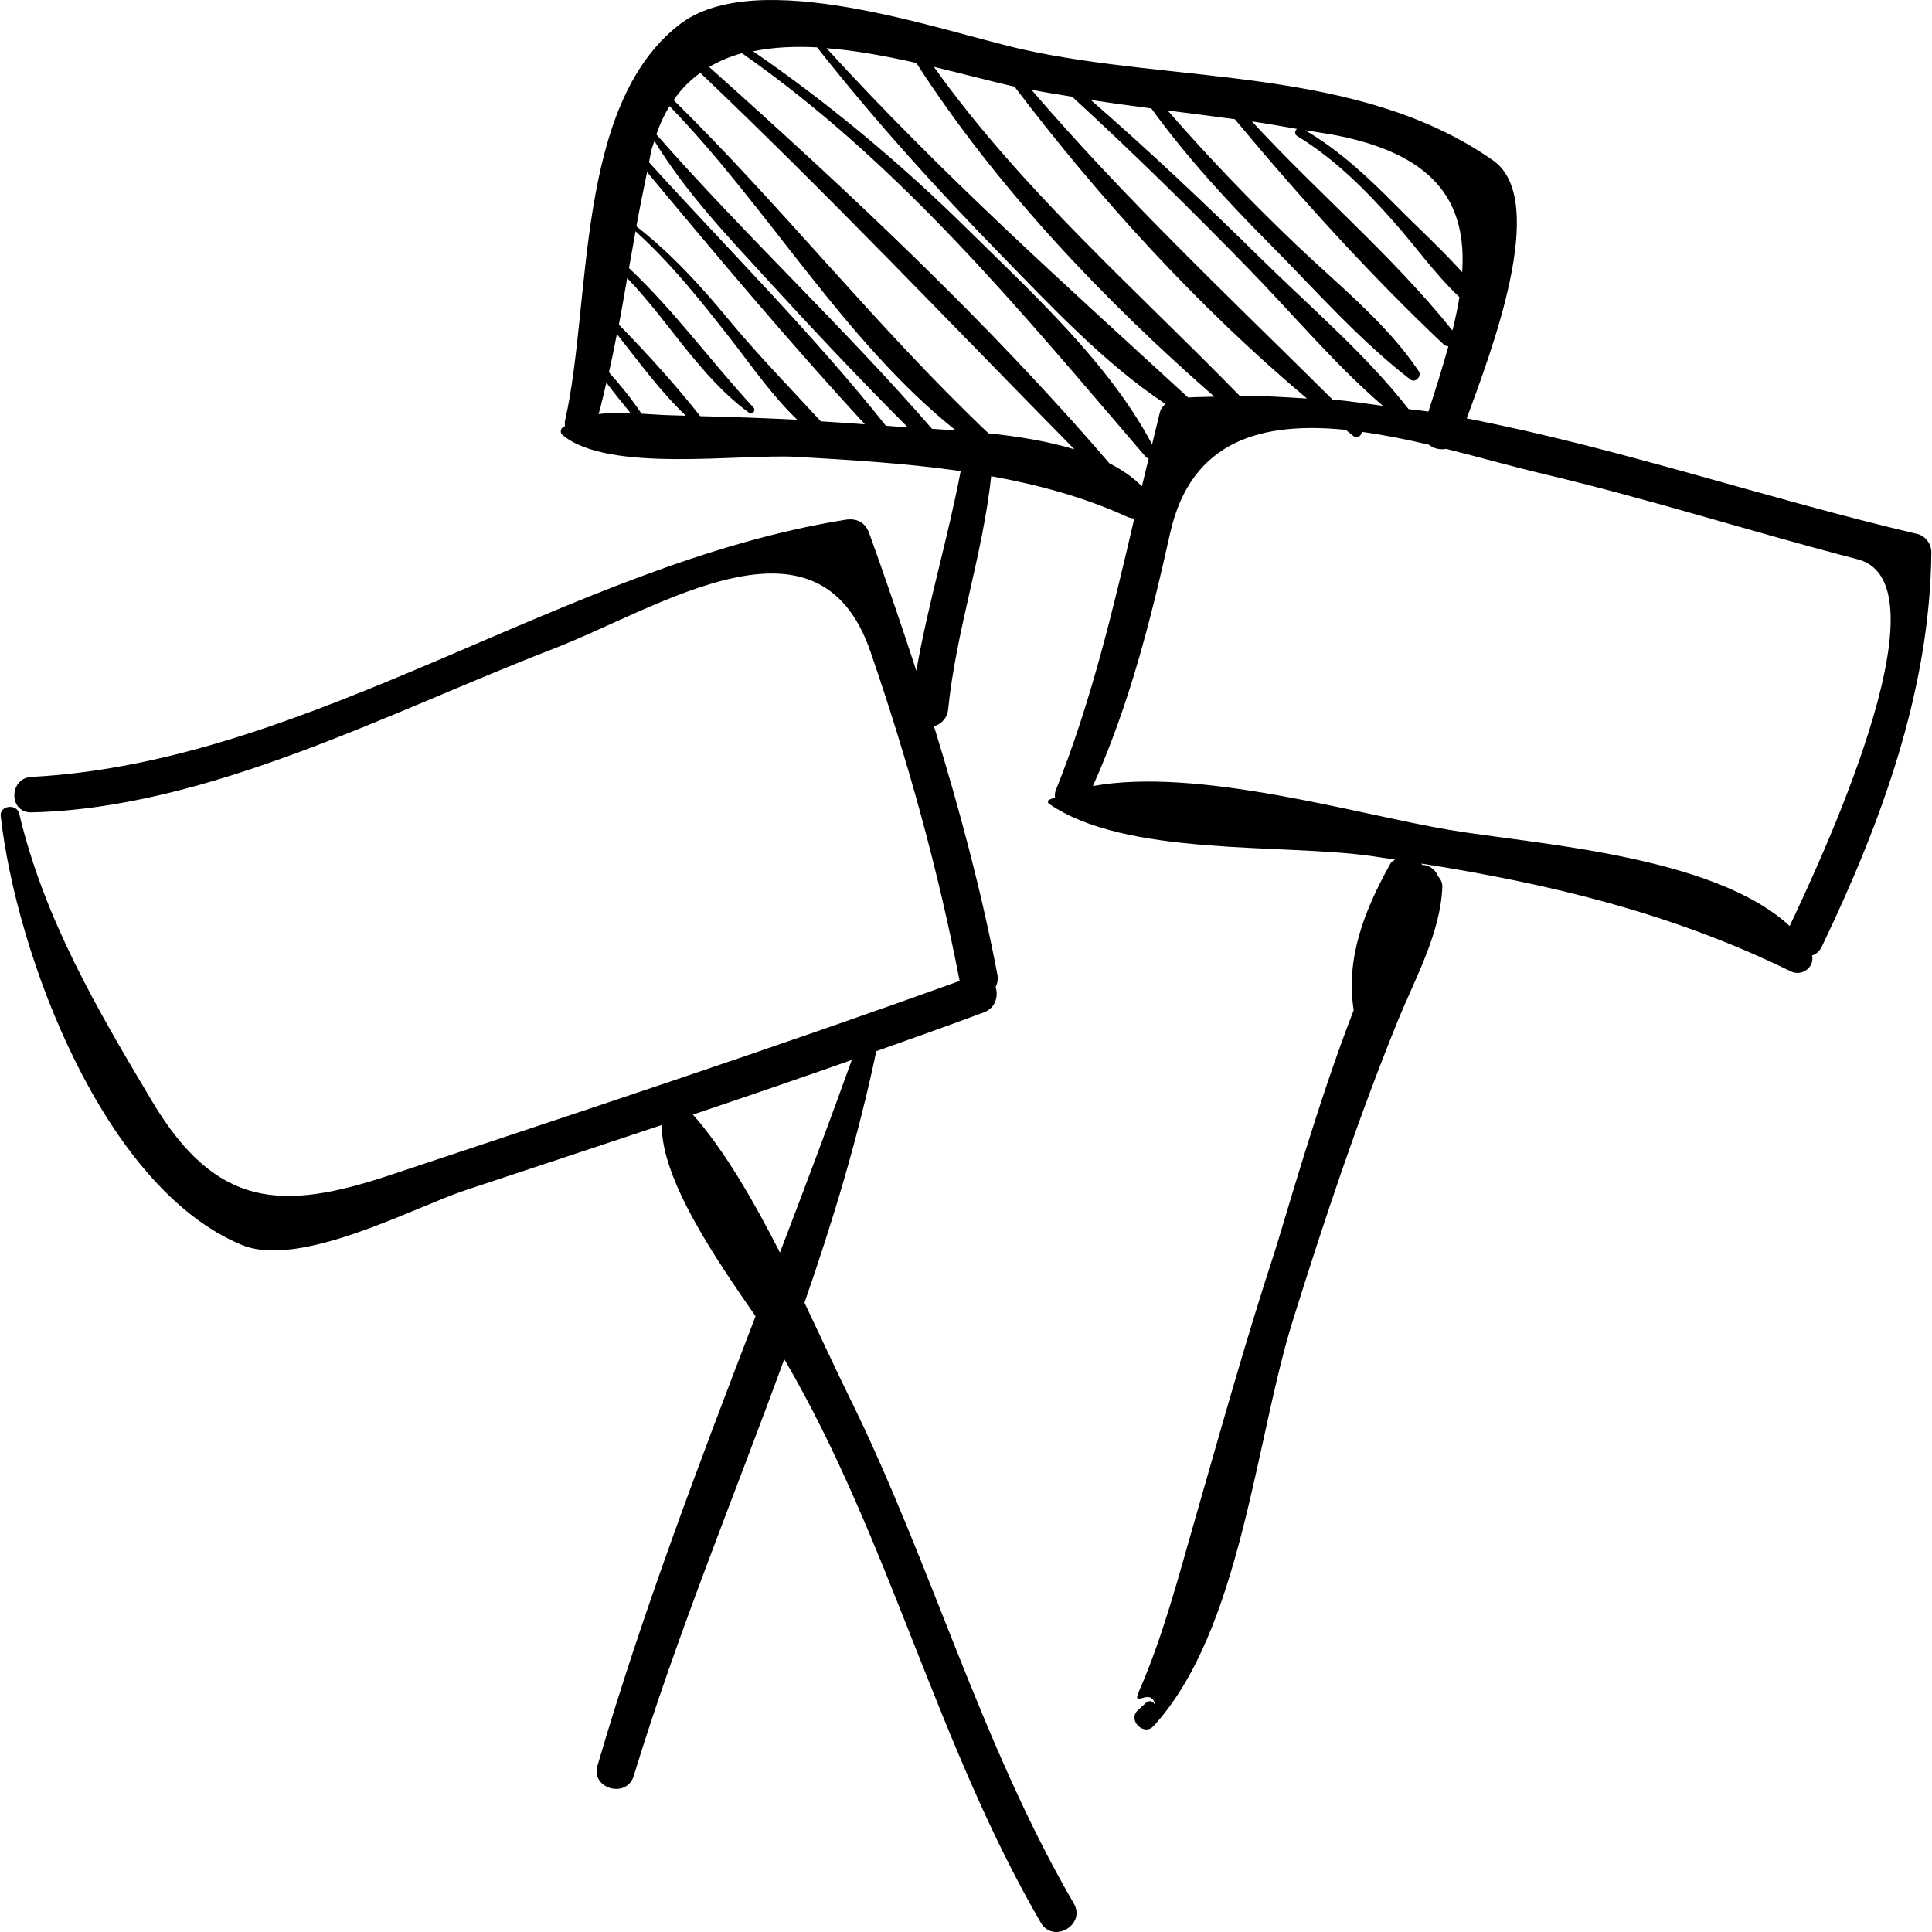 <?xml version="1.0" encoding="iso-8859-1"?>
<!-- Generator: Adobe Illustrator 16.0.0, SVG Export Plug-In . SVG Version: 6.00 Build 0)  -->
<!DOCTYPE svg PUBLIC "-//W3C//DTD SVG 1.1//EN" "http://www.w3.org/Graphics/SVG/1.1/DTD/svg11.dtd">
<svg version="1.1" id="Capa_1" xmlns="http://www.w3.org/2000/svg" xmlns:xlink="http://www.w3.org/1999/xlink" x="0px" y="0px"
	 width="190.779px" height="190.779px" viewBox="0 0 190.779 190.779" style="enable-background:new 0 0 190.779 190.779;"
	 xml:space="preserve">
<g>
	<g>
		<path d="M189.33,52.726c-14.869-3.483-29.535-8.514-44.495-11.409c2.33-6.377,8.201-21.546,2.606-25.473
			c-13.316-9.347-31.371-7.577-46.539-10.985c-8.016-1.801-26.19-8.366-33.835-2.417c-10.333,8.041-8.626,27.404-11.258,39.041
			c-0.048,0.215-0.045,0.41-0.02,0.593c-0.085,0.062-0.186,0.101-0.267,0.168c-0.193,0.161-0.191,0.531,0,0.692
			c4.52,3.815,17.564,1.853,23.212,2.18c5.344,0.309,10.785,0.633,16.13,1.403c-1.257,6.622-3.217,13.079-4.379,19.712
			c-1.487-4.548-3.03-9.08-4.656-13.591c-0.379-1.052-1.243-1.492-2.324-1.319c-27.499,4.39-52.58,23.937-80.398,25.395
			c-2.241,0.118-2.269,3.554,0,3.502c17.444-0.396,35.42-9.935,51.509-16.14c10.511-4.054,26.205-14.636,31.328,0.24
			c3.666,10.644,6.683,21.492,8.816,32.544c-18.646,6.729-37.469,12.924-56.276,19.186c-10.563,3.518-17.11,3.35-23.467-7.303
			c-5.43-9.099-10.646-17.98-13.126-28.415c-0.238-1.001-1.939-0.804-1.822,0.247c1.534,13.679,10.143,36.731,23.824,42.362
			c5.744,2.363,17.031-3.74,22.017-5.394c6.48-2.147,12.962-4.291,19.436-6.455c-0.043,5.434,5.432,13.354,9.262,18.882
			C68.981,144.634,63.395,159.318,59,174.351c-0.674,2.307,2.922,3.287,3.586,0.988c4.24-13.876,9.856-27.414,14.855-41.117
			c0.031,0.054,0.085,0.129,0.114,0.18c10.262,17.602,14.946,37.791,25.226,55.465c1.221,2.1,4.478,0.203,3.254-1.903
			c-9.244-15.901-14.068-33.603-22.169-50.008c-1.313-2.66-2.805-5.916-4.427-9.315c2.838-8.155,5.322-16.404,7.091-24.841
			c3.551-1.26,7.104-2.518,10.635-3.837c1.15-0.43,1.44-1.59,1.15-2.502c0.17-0.346,0.268-0.738,0.179-1.204
			c-1.591-8.322-3.777-16.47-6.263-24.535c0.7-0.219,1.306-0.782,1.399-1.695c0.788-7.788,3.417-15.232,4.246-23.003
			c4.627,0.835,9.156,2.056,13.446,4.012c0.235,0.107,0.464,0.152,0.686,0.165c-2.122,9.077-4.247,18.1-7.753,26.838
			c-0.099,0.248-0.106,0.479-0.073,0.698c-0.193,0.084-0.406,0.146-0.594,0.237c-0.167,0.082-0.131,0.307,0,0.397
			c7.581,5.246,23.008,3.912,31.831,5.159c0.787,0.111,1.561,0.236,2.341,0.352c-0.157,0.132-0.35,0.196-0.463,0.4
			c-2.571,4.617-4.431,9.338-3.624,14.468c-3.547,9.084-6.921,21.156-7.84,23.969c-2.85,8.721-5.308,17.542-7.843,26.356
			c-1.615,5.614-3.154,11.54-5.502,16.893c-0.853,1.943,1.315-0.622,1.6,1.544c-0.059-0.454-0.539-0.718-0.912-0.378
			c-0.272,0.249-0.545,0.497-0.817,0.746c-1.051,0.959,0.597,2.608,1.557,1.558c8.629-9.438,10.036-28.213,13.768-40.113
			c3.115-9.939,6.405-19.819,10.326-29.474c1.699-4.184,4.24-8.691,4.416-13.27c0.017-0.418-0.165-0.754-0.409-1.033
			c-0.244-0.655-0.868-1.143-1.595-1.148c-0.021-0.039-0.021-0.09-0.045-0.126c12.736,2.02,24.758,4.906,36.452,10.641
			c1.109,0.544,2.376-0.416,2.107-1.564c0.377-0.123,0.725-0.381,0.959-0.867c5.84-12.179,10.694-25.298,10.822-38.935
			C190.727,53.735,190.14,52.916,189.33,52.726z M77.017,123.69c-2.597-5.107-5.485-10.109-8.593-13.627
			c5.241-1.763,10.471-3.559,15.687-5.392C81.825,111.032,79.439,117.365,77.017,123.69z M144.388,26.88
			c-2.078-2.306-4.437-4.459-6.569-6.617c-2.751-2.784-5.562-5.418-8.944-7.404c1.071,0.184,2.15,0.32,3.217,0.534
			C142.213,15.422,144.804,20.445,144.388,26.88z M128.067,12.725c-0.204,0.184-0.275,0.525,0.032,0.711
			c3.697,2.251,6.77,5.331,9.618,8.561c2.102,2.382,4.048,5.142,6.396,7.341c-0.173,1.069-0.407,2.168-0.687,3.292
			c-5.938-7.388-13.348-13.638-19.801-20.641C125.113,12.197,126.587,12.481,128.067,12.725z M113.688,10.704
			c3.471,4.789,7.476,9.143,11.645,13.339c4.483,4.514,8.904,9.563,13.947,13.44c0.483,0.371,1.143-0.342,0.822-0.822
			c-3.196-4.774-7.986-8.555-12.118-12.502c-4.438-4.24-8.661-8.633-12.682-13.248c2.212,0.28,4.422,0.565,6.632,0.859
			c6.406,7.7,13.355,15.377,20.61,22.233c0.156,0.147,0.32,0.181,0.479,0.196c-0.576,2.09-1.265,4.248-1.972,6.444
			c-0.648-0.108-1.307-0.148-1.957-0.246c-4.224-5.409-9.71-10.067-14.585-14.869c-5.451-5.37-11.029-10.634-16.802-15.662
			C109.697,10.174,111.691,10.445,113.688,10.704z M105.869,9.548c6.022,5.52,11.826,11.243,17.529,17.093
			c4.308,4.42,8.444,9.38,13.163,13.437c-1.659-0.212-3.311-0.485-4.979-0.625c-10.122-10.047-20.434-19.762-29.738-30.599
			C103.178,9.131,104.526,9.322,105.869,9.548z M99.901,8.491c0.089,0.021,0.179,0.03,0.268,0.05
			c8.389,11.057,18.196,21.832,28.892,30.812c-2.208-0.132-4.414-0.282-6.643-0.264C112.045,28.452,100.886,18.745,92.22,6.603
			C95.019,7.271,97.67,7.977,99.901,8.491z M90.481,6.21c7.881,12.227,18.453,23.374,29.435,32.96
			c-0.864,0.032-1.724,0.025-2.592,0.083c-12.26-11.255-24.454-22.151-35.707-34.494C84.56,4.985,87.581,5.56,90.481,6.21z
			 M80.684,4.676c5.669,7.188,11.788,13.97,18.186,20.52c4.886,5.002,10.207,10.718,16.216,14.696
			c-0.229,0.217-0.454,0.447-0.541,0.789c-0.272,1.068-0.52,2.136-0.778,3.204c-4.235-8.005-11.767-14.873-18.1-21.128
			c-6.59-6.508-13.677-12.447-21.297-17.693C76.34,4.654,78.479,4.562,80.684,4.676z M59.112,40.889
			c0.299-1.023,0.511-2.068,0.765-3.102c0.771,1.032,1.593,2.021,2.401,3.02C61.213,40.767,60.133,40.761,59.112,40.889z
			 M66.417,41.013c-0.914-0.017-1.973-0.1-3.069-0.164c-0.954-1.422-2.047-2.79-3.218-4.088c0.292-1.25,0.536-2.513,0.787-3.774
			c2.189,2.768,4.295,5.68,6.813,8.066C67.293,41.044,66.855,41.022,66.417,41.013z M69.148,41.096
			c-2.466-3.12-5.22-6.153-8.036-9.041c0.295-1.527,0.552-3.064,0.821-4.597c4.139,4.315,7.225,9.802,12.055,13.318
			c0.326,0.237,0.666-0.264,0.414-0.536c-4.143-4.477-7.836-9.577-12.292-13.766c0.211-1.213,0.43-2.425,0.646-3.637
			c3.465,3.128,6.376,6.785,9.255,10.458c2.072,2.643,4.178,5.733,6.716,8.155C75.536,41.288,72.342,41.172,69.148,41.096z
			 M81.052,41.607c-3.071-3.349-6.234-6.574-9.151-10.107c-2.755-3.336-5.657-6.494-9.059-9.15c0.322-1.794,0.688-3.575,1.055-5.357
			C70.9,25.404,77.99,33.841,85.4,41.898C83.951,41.79,82.501,41.694,81.052,41.607z M87.48,42.042
			c-7.24-9.1-15.577-17.401-23.393-26.018c0.079-0.371,0.138-0.749,0.22-1.119c0.082-0.364,0.215-0.653,0.312-0.995
			c3.044,5.012,7.198,9.39,11.134,13.686c4.525,4.939,9.145,9.853,13.893,14.602C88.87,42.15,88.177,42.096,87.48,42.042z
			 M92.034,42.345c-8.68-9.999-18.461-19.103-27.216-29.066c0.347-1.057,0.794-1.967,1.291-2.803
			c9.648,9.916,17.366,23.358,28.283,32.03C93.592,42.448,92.799,42.393,92.034,42.345z M97.608,42.789
			C86.616,32.359,77.313,20.506,66.52,9.883c0.746-1.098,1.642-1.969,2.628-2.692c12.679,12.057,24.686,24.73,36.953,37.182
			C103.462,43.564,100.517,43.095,97.608,42.789z M109.554,45.756C97.503,31.726,83.802,18.929,70.03,6.614
			c0.996-0.596,2.084-1.042,3.238-1.363c15.706,10.993,27.511,25.457,39.872,39.866c0.087,0.102,0.188,0.125,0.288,0.148
			c-0.219,0.916-0.451,1.831-0.668,2.747C111.868,47.117,110.774,46.38,109.554,45.756z M176.726,91.44
			c-7.582-7.018-25.19-8.074-33.66-9.499c-8.978-1.511-24.771-6.22-35.147-4.32c3.607-8.042,5.696-16.319,7.629-24.973
			c2.078-9.301,9.237-11.021,17.345-10.2c0.262,0.205,0.517,0.427,0.779,0.63c0.364,0.281,0.751-0.057,0.81-0.433
			c2.185,0.3,4.415,0.75,6.618,1.269c0.461,0.381,1.099,0.532,1.705,0.413c3.403,0.85,6.691,1.788,9.557,2.463
			c10.443,2.46,20.691,5.751,31.08,8.44C192.824,57.661,179.2,86.175,176.726,91.44z"/>
	</g>
</g>
<g>
</g>
<g>
</g>
<g>
</g>
<g>
</g>
<g>
</g>
<g>
</g>
<g>
</g>
<g>
</g>
<g>
</g>
<g>
</g>
<g>
</g>
<g>
</g>
<g>
</g>
<g>
</g>
<g>
</g>
</svg>
